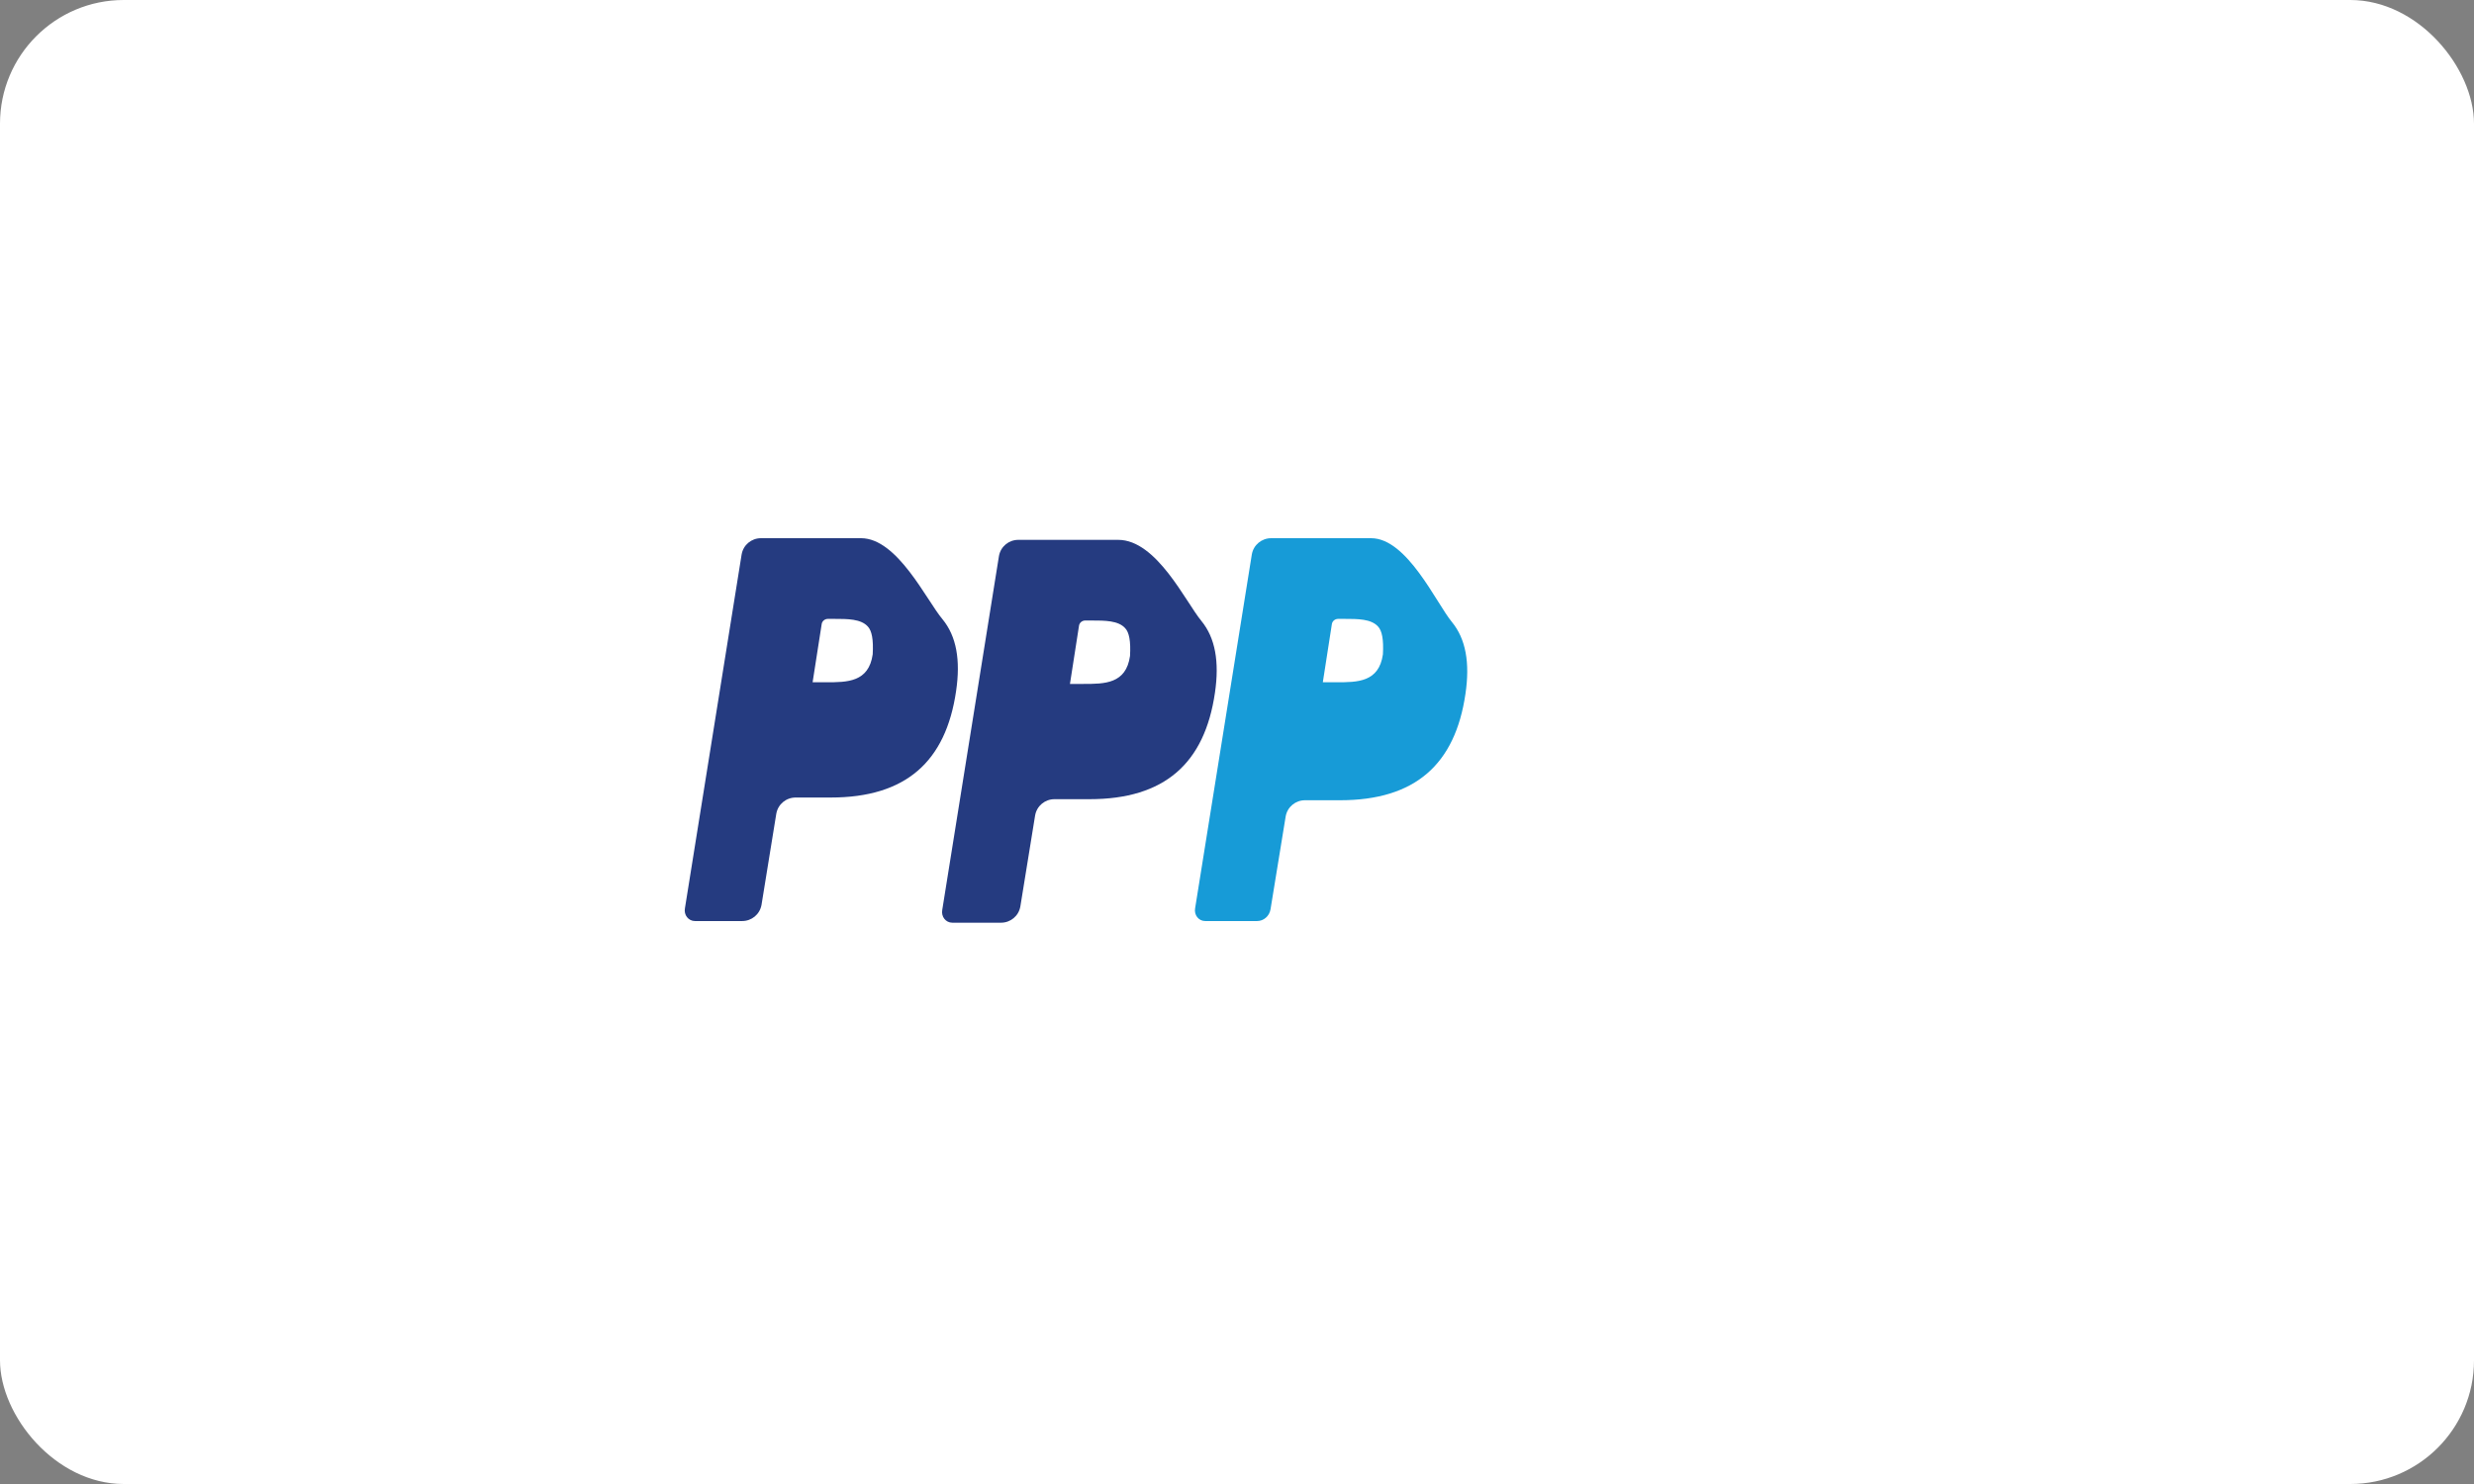 <?xml version="1.0" encoding="UTF-8" standalone="no"?>
<svg width="100" height="60" viewBox="0 0 100 60" fill="none" xmlns="http://www.w3.org/2000/svg">
  <rect x="0" y="0" width="100" height="60" fill="#808080" stroke="none"/>
  <rect width="100" height="60" rx="5" fill="white"/>
  <path d="M45.676 26.521C45.516 27.652 44.645 27.652 43.796 27.652H43.248L43.615 25.292C43.636 25.174 43.742 25.088 43.865 25.088H44.111C44.666 25.088 45.2 25.088 45.48 25.398C45.641 25.569 45.71 25.921 45.676 26.521ZM45.2 21.827H41.16C40.778 21.827 40.446 22.095 40.378 22.482L38.086 36.791C38.037 37.059 38.226 37.306 38.493 37.306H40.461C40.843 37.306 41.175 37.038 41.243 36.65L41.84 32.967C41.909 32.58 42.24 32.312 42.623 32.312H44.039C47.073 32.312 48.694 30.866 49.109 28.005C49.292 26.757 49.123 25.791 48.561 25.106C47.932 24.349 46.754 21.827 45.2 21.827Z" fill="#253B80"/>
  <path d="M55.898 26.455C55.737 27.585 54.866 27.585 54.017 27.585H53.469L53.836 25.225C53.858 25.108 53.963 25.022 54.087 25.022H54.332C54.888 25.022 55.421 25.022 55.701 25.331C55.862 25.503 55.931 25.855 55.898 26.455ZM55.421 21.76H51.382C50.999 21.76 50.667 22.028 50.599 22.416L48.307 36.724C48.258 36.992 48.447 37.239 48.715 37.239H50.812C51.083 37.239 51.31 37.034 51.355 36.764L51.967 33.011C52.035 32.623 52.367 32.355 52.749 32.355H54.165C57.199 32.355 58.82 30.909 59.235 28.048C59.419 26.8 59.25 25.834 58.687 25.149C58.059 24.392 56.88 21.76 55.421 21.76Z" fill="#179BD7"/>
  <path d="M35.275 26.455C35.114 27.585 34.243 27.585 33.394 27.585H32.846L33.214 25.225C33.235 25.108 33.341 25.022 33.464 25.022H33.71C34.265 25.022 34.798 25.022 35.078 25.331C35.239 25.503 35.309 25.855 35.275 26.455ZM34.804 21.76H30.759C30.377 21.76 30.045 22.028 29.977 22.416L27.685 36.724C27.635 36.992 27.824 37.239 28.092 37.239H29.998C30.381 37.239 30.712 36.971 30.781 36.583L31.378 32.9C31.447 32.513 31.778 32.245 32.16 32.245H33.577C36.611 32.245 38.231 30.799 38.646 27.938C38.83 26.69 38.661 25.724 38.098 25.039C37.456 24.282 36.278 21.76 34.804 21.76Z" fill="#253B80"/>
</svg> 